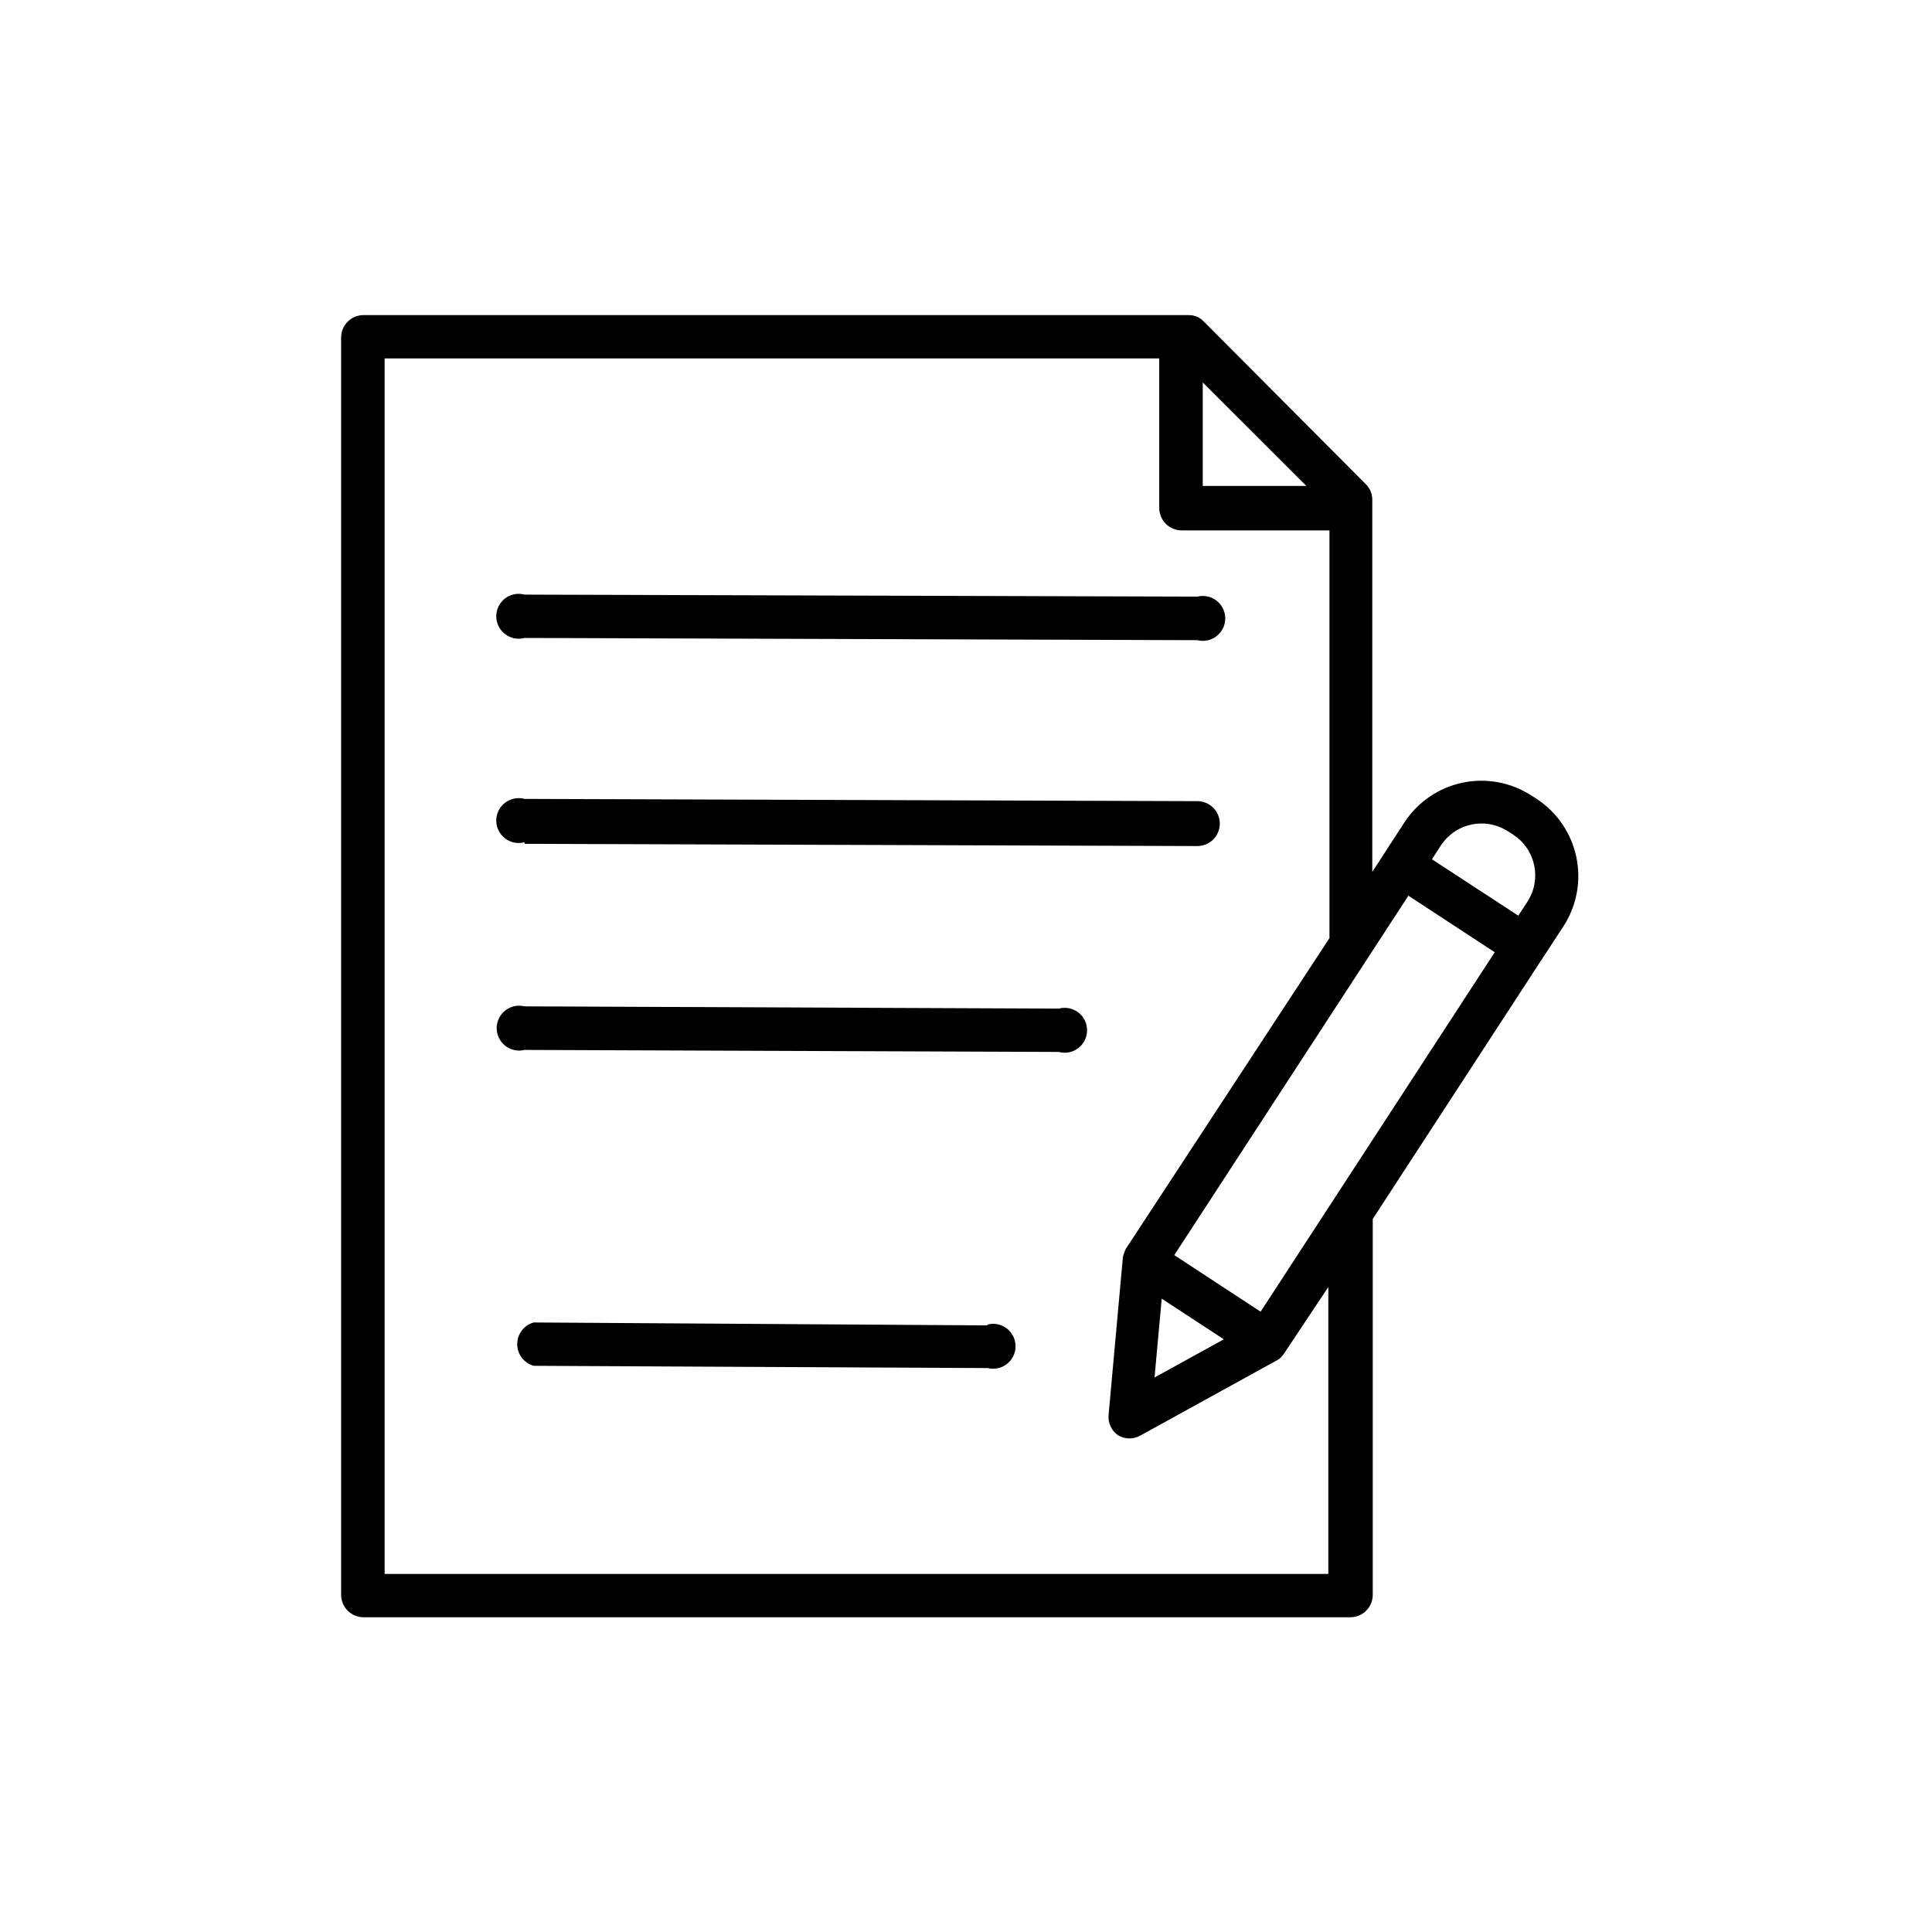 <svg xmlns="http://www.w3.org/2000/svg" xmlns:xlink="http://www.w3.org/1999/xlink" width="500" zoomAndPan="magnify" viewBox="0 0 375 375" height="500" preserveAspectRatio="xMidYMid meet" version="1.2"><defs><clipPath id="109729813a"><path d="M 66 61.16 L 307 61.16 L 307 313.91 L 66 313.91 Z M 66 61.16 "/></clipPath></defs><g id="0d44f6b85e"><g clip-rule="nonzero" clip-path="url(#109729813a)"><path style=" stroke:none;fill-rule:nonzero;fill:#000000;fill-opacity:1;" d="M 66.211 65.516 L 66.211 309.551 C 66.211 309.836 66.238 310.121 66.293 310.402 C 66.352 310.68 66.434 310.953 66.543 311.219 C 66.652 311.484 66.785 311.734 66.945 311.973 C 67.102 312.211 67.285 312.43 67.484 312.633 C 67.688 312.836 67.906 313.016 68.145 313.176 C 68.383 313.332 68.633 313.469 68.898 313.578 C 69.16 313.688 69.434 313.77 69.715 313.824 C 69.996 313.879 70.277 313.91 70.562 313.91 L 262.094 313.91 C 262.383 313.91 262.664 313.879 262.945 313.824 C 263.227 313.77 263.496 313.688 263.762 313.578 C 264.023 313.469 264.277 313.332 264.512 313.176 C 264.75 313.016 264.973 312.836 265.172 312.633 C 265.375 312.43 265.555 312.211 265.715 311.973 C 265.875 311.734 266.008 311.484 266.117 311.219 C 266.227 310.953 266.309 310.68 266.363 310.402 C 266.422 310.121 266.449 309.836 266.449 309.551 L 266.449 236.602 L 298.398 187.535 L 303.449 179.82 C 303.77 179.328 304.062 178.824 304.332 178.305 C 304.602 177.785 304.844 177.254 305.062 176.711 C 305.281 176.168 305.473 175.613 305.633 175.055 C 305.797 174.492 305.934 173.922 306.043 173.348 C 306.148 172.77 306.23 172.191 306.281 171.609 C 306.332 171.027 306.352 170.441 306.348 169.855 C 306.34 169.27 306.305 168.688 306.242 168.105 C 306.18 167.523 306.086 166.945 305.969 166.371 C 305.848 165.801 305.699 165.234 305.523 164.676 C 305.352 164.117 305.148 163.566 304.918 163.031 C 304.691 162.492 304.434 161.965 304.152 161.453 C 303.875 160.938 303.57 160.438 303.238 159.957 C 302.91 159.473 302.559 159.004 302.184 158.555 C 301.809 158.105 301.41 157.676 300.992 157.266 C 300.578 156.855 300.141 156.469 299.684 156.102 C 299.23 155.734 298.758 155.391 298.27 155.066 L 297.312 154.457 C 296.82 154.137 296.316 153.84 295.797 153.57 C 295.281 153.297 294.75 153.055 294.207 152.836 C 293.664 152.617 293.113 152.422 292.551 152.258 C 291.988 152.094 291.422 151.957 290.844 151.848 C 290.27 151.738 289.691 151.66 289.109 151.609 C 288.527 151.555 287.941 151.535 287.355 151.539 C 286.77 151.547 286.188 151.578 285.605 151.645 C 285.023 151.707 284.445 151.797 283.875 151.918 C 283.301 152.039 282.734 152.188 282.18 152.363 C 281.621 152.539 281.07 152.742 280.531 152.969 C 279.996 153.199 279.469 153.457 278.957 153.738 C 278.441 154.02 277.945 154.324 277.461 154.656 C 276.98 154.988 276.512 155.34 276.066 155.715 C 275.617 156.094 275.188 156.492 274.777 156.91 C 274.367 157.328 273.98 157.766 273.613 158.223 C 273.25 158.68 272.906 159.152 272.586 159.645 L 268.625 165.746 L 266.359 169.23 L 266.359 96.98 C 266.344 95.832 265.938 94.844 265.141 94.016 L 233.672 62.422 C 232.863 61.578 231.875 61.156 230.711 61.16 L 70.434 61.16 C 70.152 61.168 69.875 61.203 69.602 61.266 C 69.328 61.324 69.062 61.414 68.809 61.527 C 68.551 61.641 68.309 61.777 68.078 61.938 C 67.848 62.098 67.633 62.277 67.438 62.48 C 67.242 62.68 67.07 62.898 66.918 63.137 C 66.762 63.371 66.633 63.617 66.527 63.879 C 66.426 64.137 66.344 64.406 66.289 64.684 C 66.238 64.957 66.211 65.234 66.211 65.516 Z M 244.684 254.598 L 227.926 243.617 L 273.371 173.852 L 290.129 184.832 Z M 225.488 252.07 L 237.543 259.961 L 224.094 267.367 Z M 292.742 161.387 L 293.699 161.996 C 294.219 162.336 294.699 162.719 295.145 163.152 C 295.59 163.586 295.988 164.059 296.34 164.57 C 296.688 165.082 296.984 165.625 297.23 166.195 C 297.473 166.766 297.66 167.355 297.789 167.961 C 297.914 168.57 297.98 169.184 297.988 169.805 C 297.992 170.426 297.938 171.039 297.824 171.652 C 297.707 172.262 297.535 172.855 297.301 173.43 C 297.066 174.004 296.781 174.551 296.441 175.07 L 294.699 177.727 L 277.941 166.789 L 279.68 164.09 C 280.023 163.57 280.41 163.094 280.844 162.652 C 281.281 162.211 281.754 161.816 282.266 161.469 C 282.777 161.121 283.32 160.828 283.891 160.586 C 284.461 160.344 285.047 160.164 285.652 160.035 C 286.258 159.91 286.871 159.848 287.492 159.84 C 288.109 159.836 288.723 159.891 289.332 160.008 C 289.938 160.125 290.527 160.297 291.102 160.531 C 291.676 160.762 292.223 161.047 292.742 161.387 Z M 253.562 94.32 L 233.453 94.32 L 233.453 74.23 Z M 74.656 69.57 L 225.008 69.57 L 225.008 98.59 C 225.008 98.879 225.035 99.16 225.09 99.441 C 225.148 99.723 225.23 99.996 225.34 100.258 C 225.449 100.523 225.582 100.773 225.742 101.012 C 225.898 101.25 226.082 101.469 226.281 101.672 C 226.484 101.875 226.703 102.055 226.941 102.215 C 227.18 102.375 227.43 102.508 227.695 102.617 C 227.957 102.727 228.23 102.809 228.512 102.867 C 228.793 102.922 229.074 102.949 229.359 102.949 L 258.047 102.949 L 258.047 182.086 L 218.523 242.398 C 218.395 242.633 218.293 242.879 218.219 243.137 C 218.109 243.406 218.023 243.684 217.957 243.965 L 215.172 274.688 C 215.109 275.461 215.25 276.199 215.582 276.898 C 215.918 277.602 216.402 278.172 217.043 278.609 C 217.715 279 218.441 279.195 219.219 279.195 C 219.996 279.195 220.723 279 221.395 278.609 L 247.816 264.055 C 248.25 263.836 248.613 263.531 248.906 263.141 L 249.125 262.879 L 257.828 249.805 L 257.828 305.496 L 74.656 305.496 Z M 74.656 69.57 "/></g><path style=" stroke:none;fill-rule:nonzero;fill:#000000;fill-opacity:1;" d="M 101.816 123.824 L 232.406 124.258 C 232.73 124.34 233.055 124.383 233.387 124.391 C 233.715 124.395 234.043 124.363 234.367 124.297 C 234.691 124.227 235.004 124.121 235.301 123.984 C 235.602 123.844 235.883 123.672 236.145 123.469 C 236.406 123.262 236.641 123.031 236.848 122.777 C 237.055 122.52 237.234 122.242 237.379 121.941 C 237.523 121.645 237.633 121.336 237.707 121.012 C 237.781 120.691 237.82 120.363 237.82 120.031 C 237.82 119.699 237.781 119.375 237.707 119.051 C 237.633 118.727 237.523 118.418 237.379 118.121 C 237.234 117.824 237.055 117.547 236.848 117.289 C 236.641 117.031 236.406 116.801 236.145 116.598 C 235.883 116.391 235.602 116.219 235.301 116.082 C 235.004 115.941 234.691 115.836 234.367 115.77 C 234.043 115.699 233.715 115.668 233.387 115.676 C 233.055 115.68 232.73 115.723 232.406 115.805 L 101.816 115.414 C 101.496 115.324 101.168 115.273 100.832 115.262 C 100.5 115.25 100.168 115.277 99.84 115.34 C 99.512 115.406 99.195 115.508 98.891 115.645 C 98.582 115.781 98.297 115.953 98.031 116.156 C 97.766 116.359 97.527 116.59 97.316 116.848 C 97.102 117.105 96.922 117.387 96.773 117.688 C 96.625 117.988 96.516 118.301 96.438 118.625 C 96.363 118.953 96.324 119.281 96.324 119.617 C 96.324 119.953 96.363 120.281 96.438 120.609 C 96.516 120.934 96.625 121.25 96.773 121.547 C 96.922 121.848 97.102 122.129 97.316 122.387 C 97.527 122.645 97.766 122.875 98.031 123.078 C 98.297 123.281 98.582 123.453 98.891 123.59 C 99.195 123.73 99.512 123.828 99.84 123.895 C 100.168 123.957 100.5 123.984 100.832 123.973 C 101.168 123.961 101.496 123.91 101.816 123.824 Z M 101.816 123.824 "/><path style=" stroke:none;fill-rule:nonzero;fill:#000000;fill-opacity:1;" d="M 101.816 163.785 L 232.406 164.219 C 232.695 164.219 232.977 164.191 233.258 164.137 C 233.539 164.078 233.809 163.996 234.074 163.887 C 234.336 163.777 234.59 163.645 234.828 163.484 C 235.062 163.324 235.285 163.145 235.484 162.941 C 235.688 162.742 235.867 162.52 236.027 162.281 C 236.188 162.043 236.32 161.793 236.43 161.527 C 236.539 161.266 236.621 160.992 236.676 160.711 C 236.734 160.43 236.762 160.148 236.762 159.863 C 236.762 159.574 236.734 159.293 236.676 159.012 C 236.621 158.73 236.539 158.457 236.43 158.195 C 236.32 157.93 236.188 157.68 236.027 157.441 C 235.867 157.203 235.688 156.984 235.484 156.781 C 235.285 156.578 235.062 156.398 234.824 156.238 C 234.59 156.078 234.336 155.945 234.074 155.836 C 233.809 155.727 233.539 155.645 233.258 155.586 C 232.977 155.531 232.695 155.504 232.406 155.504 L 101.816 155.066 C 101.496 154.98 101.168 154.93 100.832 154.918 C 100.5 154.906 100.168 154.934 99.84 154.996 C 99.512 155.062 99.195 155.164 98.891 155.301 C 98.582 155.438 98.297 155.609 98.031 155.812 C 97.766 156.016 97.527 156.246 97.316 156.504 C 97.102 156.762 96.922 157.043 96.773 157.344 C 96.625 157.645 96.516 157.957 96.438 158.281 C 96.363 158.609 96.324 158.938 96.324 159.273 C 96.324 159.609 96.363 159.938 96.438 160.266 C 96.516 160.59 96.625 160.902 96.773 161.203 C 96.922 161.504 97.102 161.785 97.316 162.043 C 97.527 162.301 97.766 162.531 98.031 162.734 C 98.297 162.938 98.582 163.109 98.891 163.246 C 99.195 163.383 99.512 163.484 99.84 163.551 C 100.168 163.613 100.5 163.641 100.832 163.629 C 101.168 163.617 101.496 163.566 101.816 163.48 Z M 101.816 163.785 "/><path style=" stroke:none;fill-rule:nonzero;fill:#000000;fill-opacity:1;" d="M 205.508 195.77 L 101.816 195.332 C 101.496 195.254 101.172 195.211 100.84 195.203 C 100.508 195.199 100.184 195.23 99.859 195.297 C 99.535 195.367 99.223 195.469 98.922 195.609 C 98.625 195.75 98.344 195.922 98.082 196.125 C 97.82 196.328 97.586 196.559 97.379 196.816 C 97.172 197.074 96.992 197.352 96.848 197.648 C 96.703 197.945 96.594 198.258 96.52 198.578 C 96.445 198.902 96.406 199.23 96.406 199.562 C 96.406 199.891 96.445 200.219 96.52 200.543 C 96.594 200.863 96.703 201.176 96.848 201.473 C 96.992 201.77 97.172 202.047 97.379 202.305 C 97.586 202.562 97.82 202.793 98.082 202.996 C 98.344 203.199 98.625 203.371 98.922 203.512 C 99.223 203.652 99.535 203.754 99.859 203.824 C 100.184 203.895 100.508 203.926 100.84 203.918 C 101.172 203.91 101.496 203.867 101.816 203.789 L 205.508 204.18 C 205.828 204.27 206.156 204.316 206.492 204.328 C 206.828 204.34 207.156 204.316 207.484 204.25 C 207.812 204.188 208.129 204.086 208.438 203.949 C 208.742 203.812 209.027 203.641 209.293 203.438 C 209.559 203.234 209.797 203.004 210.008 202.742 C 210.223 202.484 210.402 202.207 210.551 201.906 C 210.699 201.605 210.812 201.293 210.887 200.965 C 210.961 200.641 211 200.309 211 199.977 C 211 199.641 210.961 199.309 210.887 198.984 C 210.812 198.656 210.699 198.344 210.551 198.043 C 210.402 197.742 210.223 197.465 210.008 197.207 C 209.797 196.945 209.559 196.715 209.293 196.512 C 209.027 196.309 208.742 196.141 208.438 196 C 208.129 195.863 207.812 195.762 207.484 195.699 C 207.156 195.633 206.828 195.609 206.492 195.621 C 206.156 195.633 205.828 195.684 205.508 195.77 Z M 205.508 195.77 "/><path style=" stroke:none;fill-rule:nonzero;fill:#000000;fill-opacity:1;" d="M 191.621 257.258 L 103.602 256.691 C 103.141 256.816 102.715 257.012 102.316 257.281 C 101.918 257.547 101.578 257.871 101.285 258.25 C 100.996 258.629 100.773 259.047 100.621 259.5 C 100.469 259.953 100.391 260.418 100.391 260.895 C 100.391 261.375 100.469 261.84 100.621 262.293 C 100.773 262.746 100.996 263.164 101.285 263.543 C 101.578 263.922 101.918 264.246 102.316 264.512 C 102.715 264.781 103.141 264.977 103.602 265.102 L 191.707 265.539 C 192.027 265.617 192.355 265.66 192.684 265.668 C 193.016 265.672 193.344 265.641 193.668 265.574 C 193.992 265.504 194.301 265.402 194.602 265.262 C 194.902 265.121 195.184 264.949 195.445 264.746 C 195.703 264.543 195.938 264.312 196.148 264.055 C 196.355 263.797 196.531 263.52 196.676 263.223 C 196.824 262.926 196.934 262.613 197.008 262.293 C 197.082 261.969 197.117 261.641 197.117 261.309 C 197.117 260.98 197.082 260.652 197.008 260.328 C 196.934 260.008 196.824 259.695 196.676 259.398 C 196.531 259.102 196.355 258.824 196.148 258.566 C 195.938 258.309 195.703 258.078 195.445 257.875 C 195.184 257.672 194.902 257.5 194.602 257.359 C 194.301 257.219 193.992 257.117 193.668 257.047 C 193.344 256.977 193.016 256.945 192.684 256.953 C 192.355 256.961 192.027 257.004 191.707 257.082 Z M 191.621 257.258 "/></g></svg>